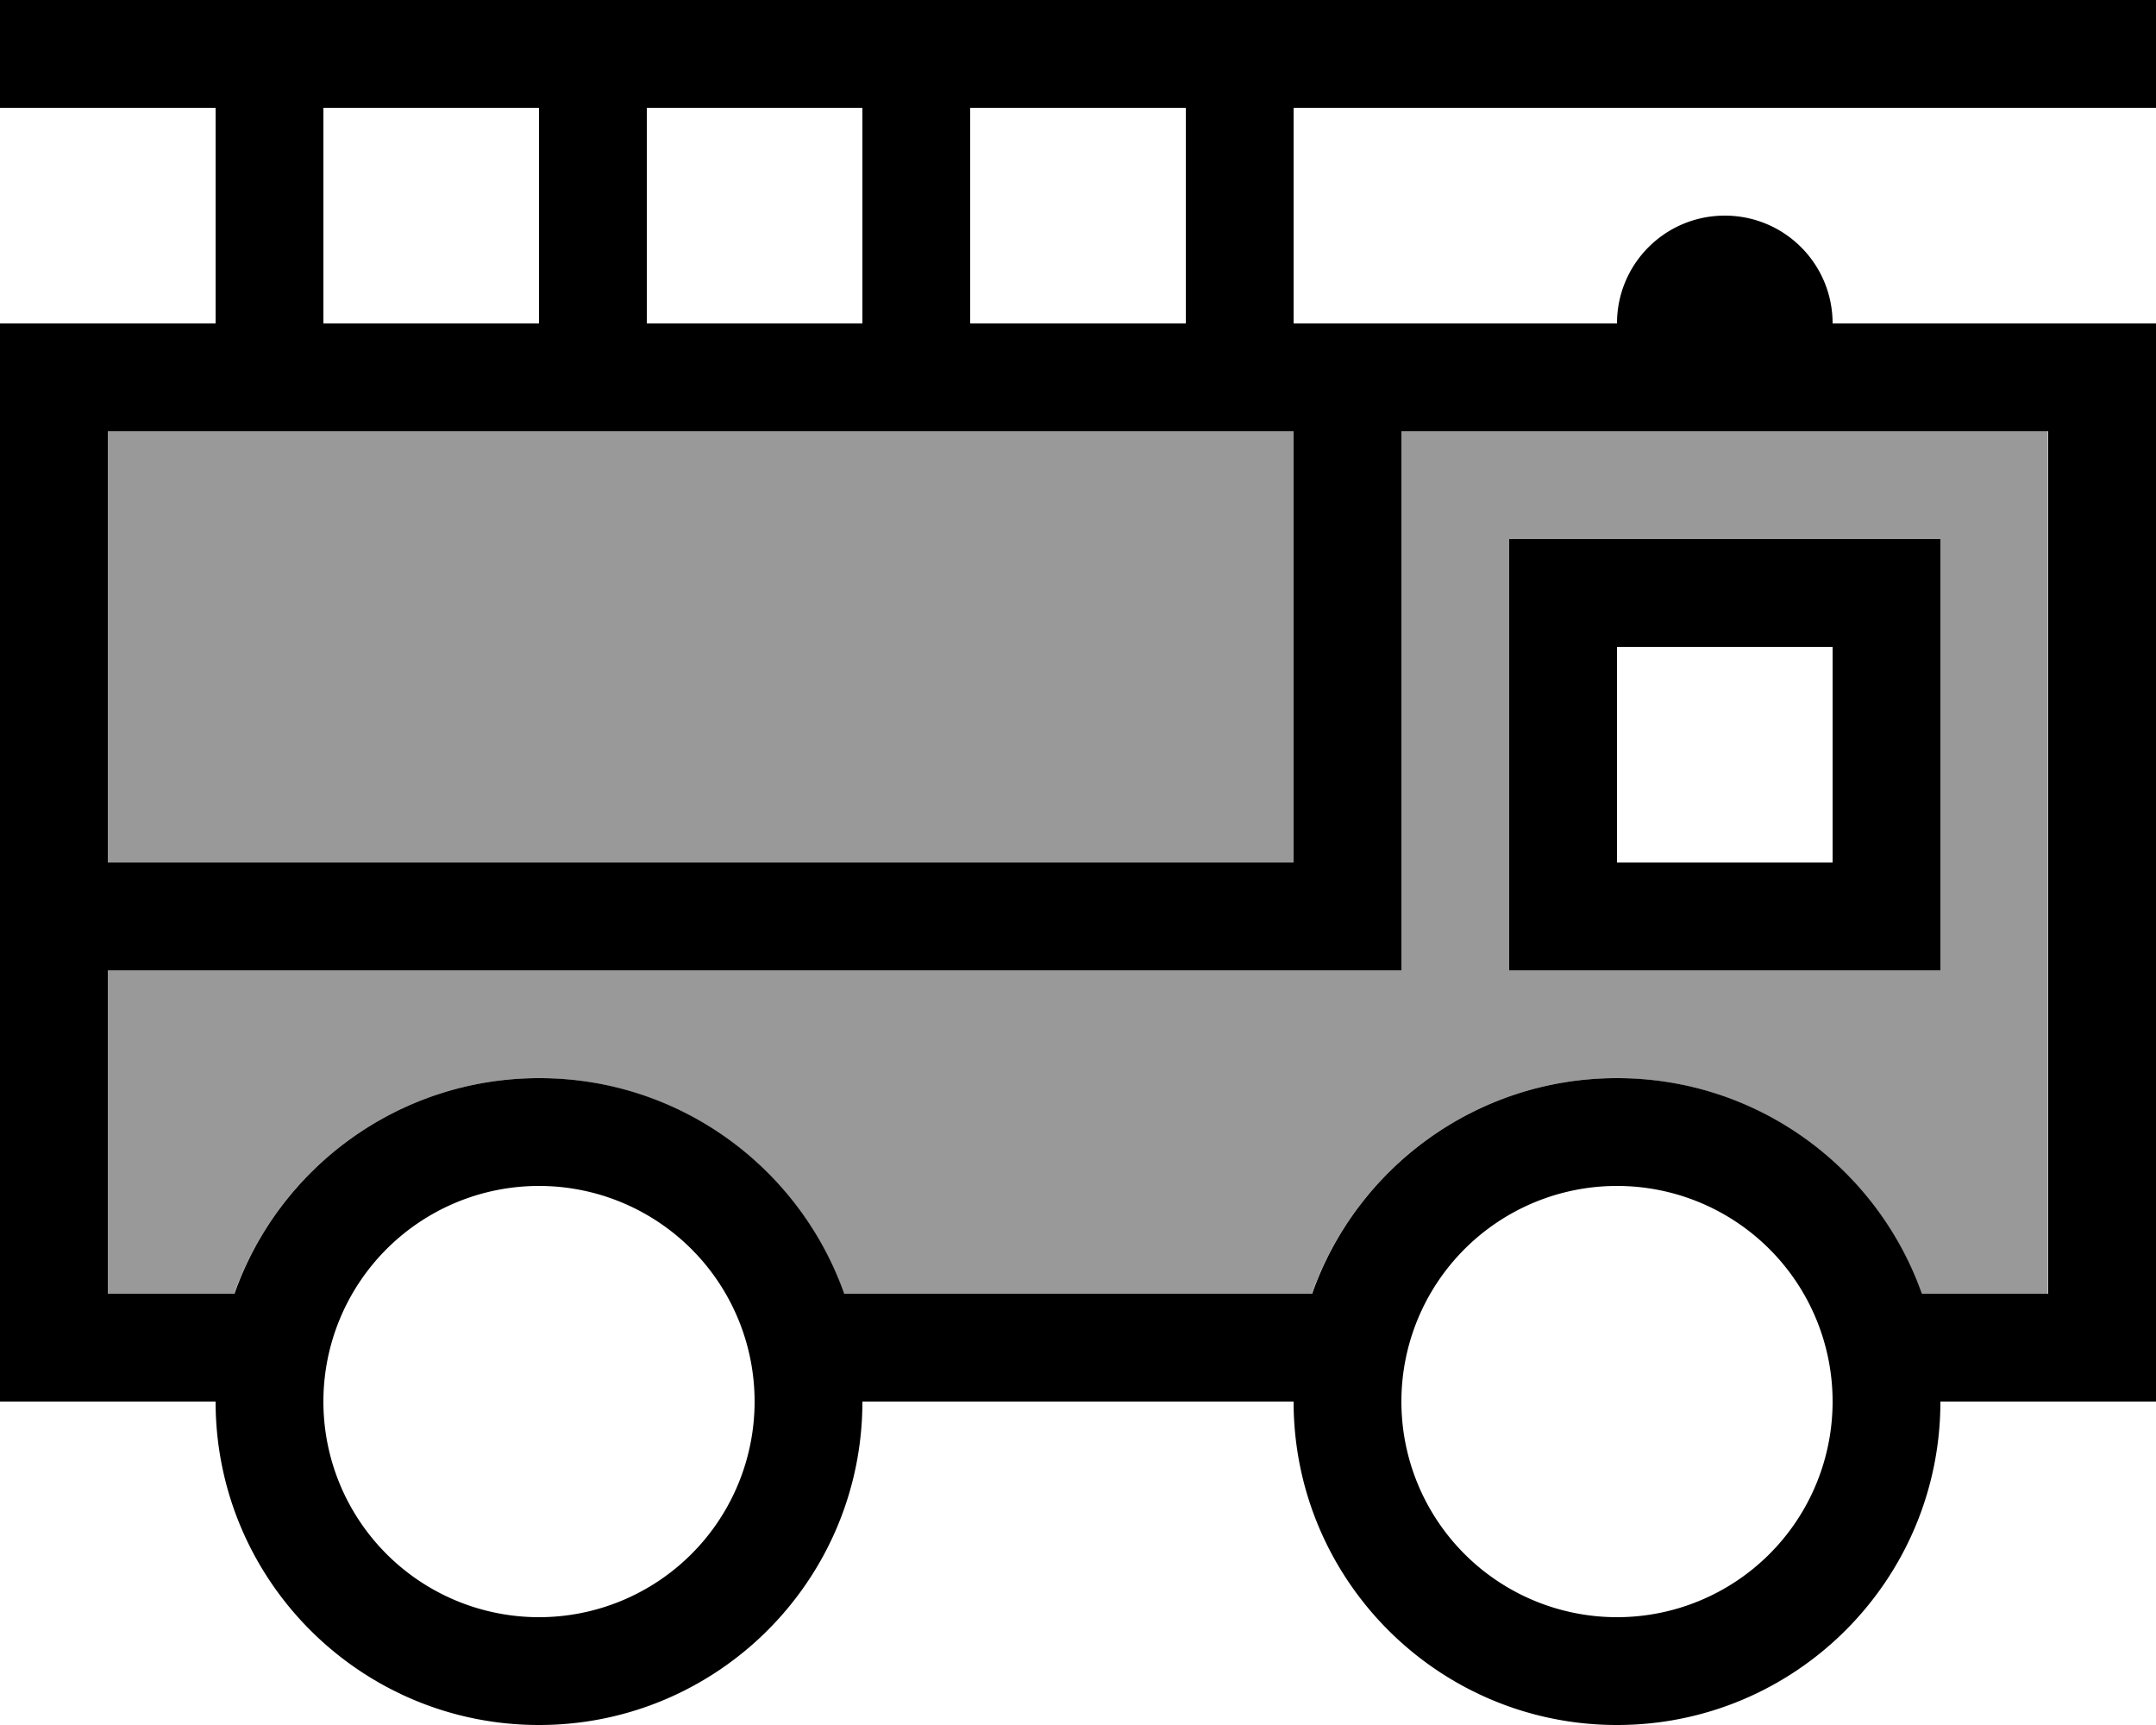 <svg xmlns="http://www.w3.org/2000/svg" viewBox="0 0 640 512"><!--! Font Awesome Pro 6.7.1 by @fontawesome - https://fontawesome.com License - https://fontawesome.com/license (Commercial License) Copyright 2024 Fonticons, Inc. --><defs><style>.fa-secondary{opacity:.4}</style></defs><path class="fa-secondary" d="M32 128l0 128 352 0 0-128-32 0L96 128l-32 0-32 0zm0 160l0 96 37.5 0c13.2-37.3 48.7-64 90.5-64s77.4 26.7 90.5 64l138.9 0c13.2-37.3 48.7-64 90.5-64s77.4 26.7 90.5 64l37.5 0 0-256-64 0-64 0-64 0 0 144 0 16-16 0L32 288zM448 160l32 0 64 0 32 0 0 32 0 64 0 32-32 0-64 0-32 0 0-32 0-64 0-32z"/><path class="fa-primary" d="M640 0L0 0 0 32l64 0 0 64L32 96 0 96l0 32L0 384l0 32 32 0 32 0c0 53 43 96 96 96s96-43 96-96l128 0c0 53 43 96 96 96s96-43 96-96l32 0 32 0 0-32 0-256 0-32-32 0-64 0c0-17.7-14.3-32-32-32s-32 14.3-32 32l-96 0 0-64 256 0 0-32zM352 32l0 64-64 0 0-64 64 0zm0 96l32 0 0 128L32 256l0-128 32 0 32 0 256 0zm64 0l64 0 64 0 64 0 0 256-37.5 0c-13.2-37.3-48.7-64-90.5-64s-77.4 26.7-90.5 64l-138.9 0c-13.2-37.3-48.7-64-90.5-64s-77.4 26.7-90.5 64L32 384l0-96 368 0 16 0 0-16 0-144zM256 32l0 64-64 0 0-64 64 0zm-96 0l0 64L96 96l0-64 64 0zM480 192l64 0 0 64-64 0 0-64zm0-32l-32 0 0 32 0 64 0 32 32 0 64 0 32 0 0-32 0-64 0-32-32 0-64 0zM160 352a64 64 0 1 1 0 128 64 64 0 1 1 0-128zm256 64a64 64 0 1 1 128 0 64 64 0 1 1 -128 0z"/></svg>
